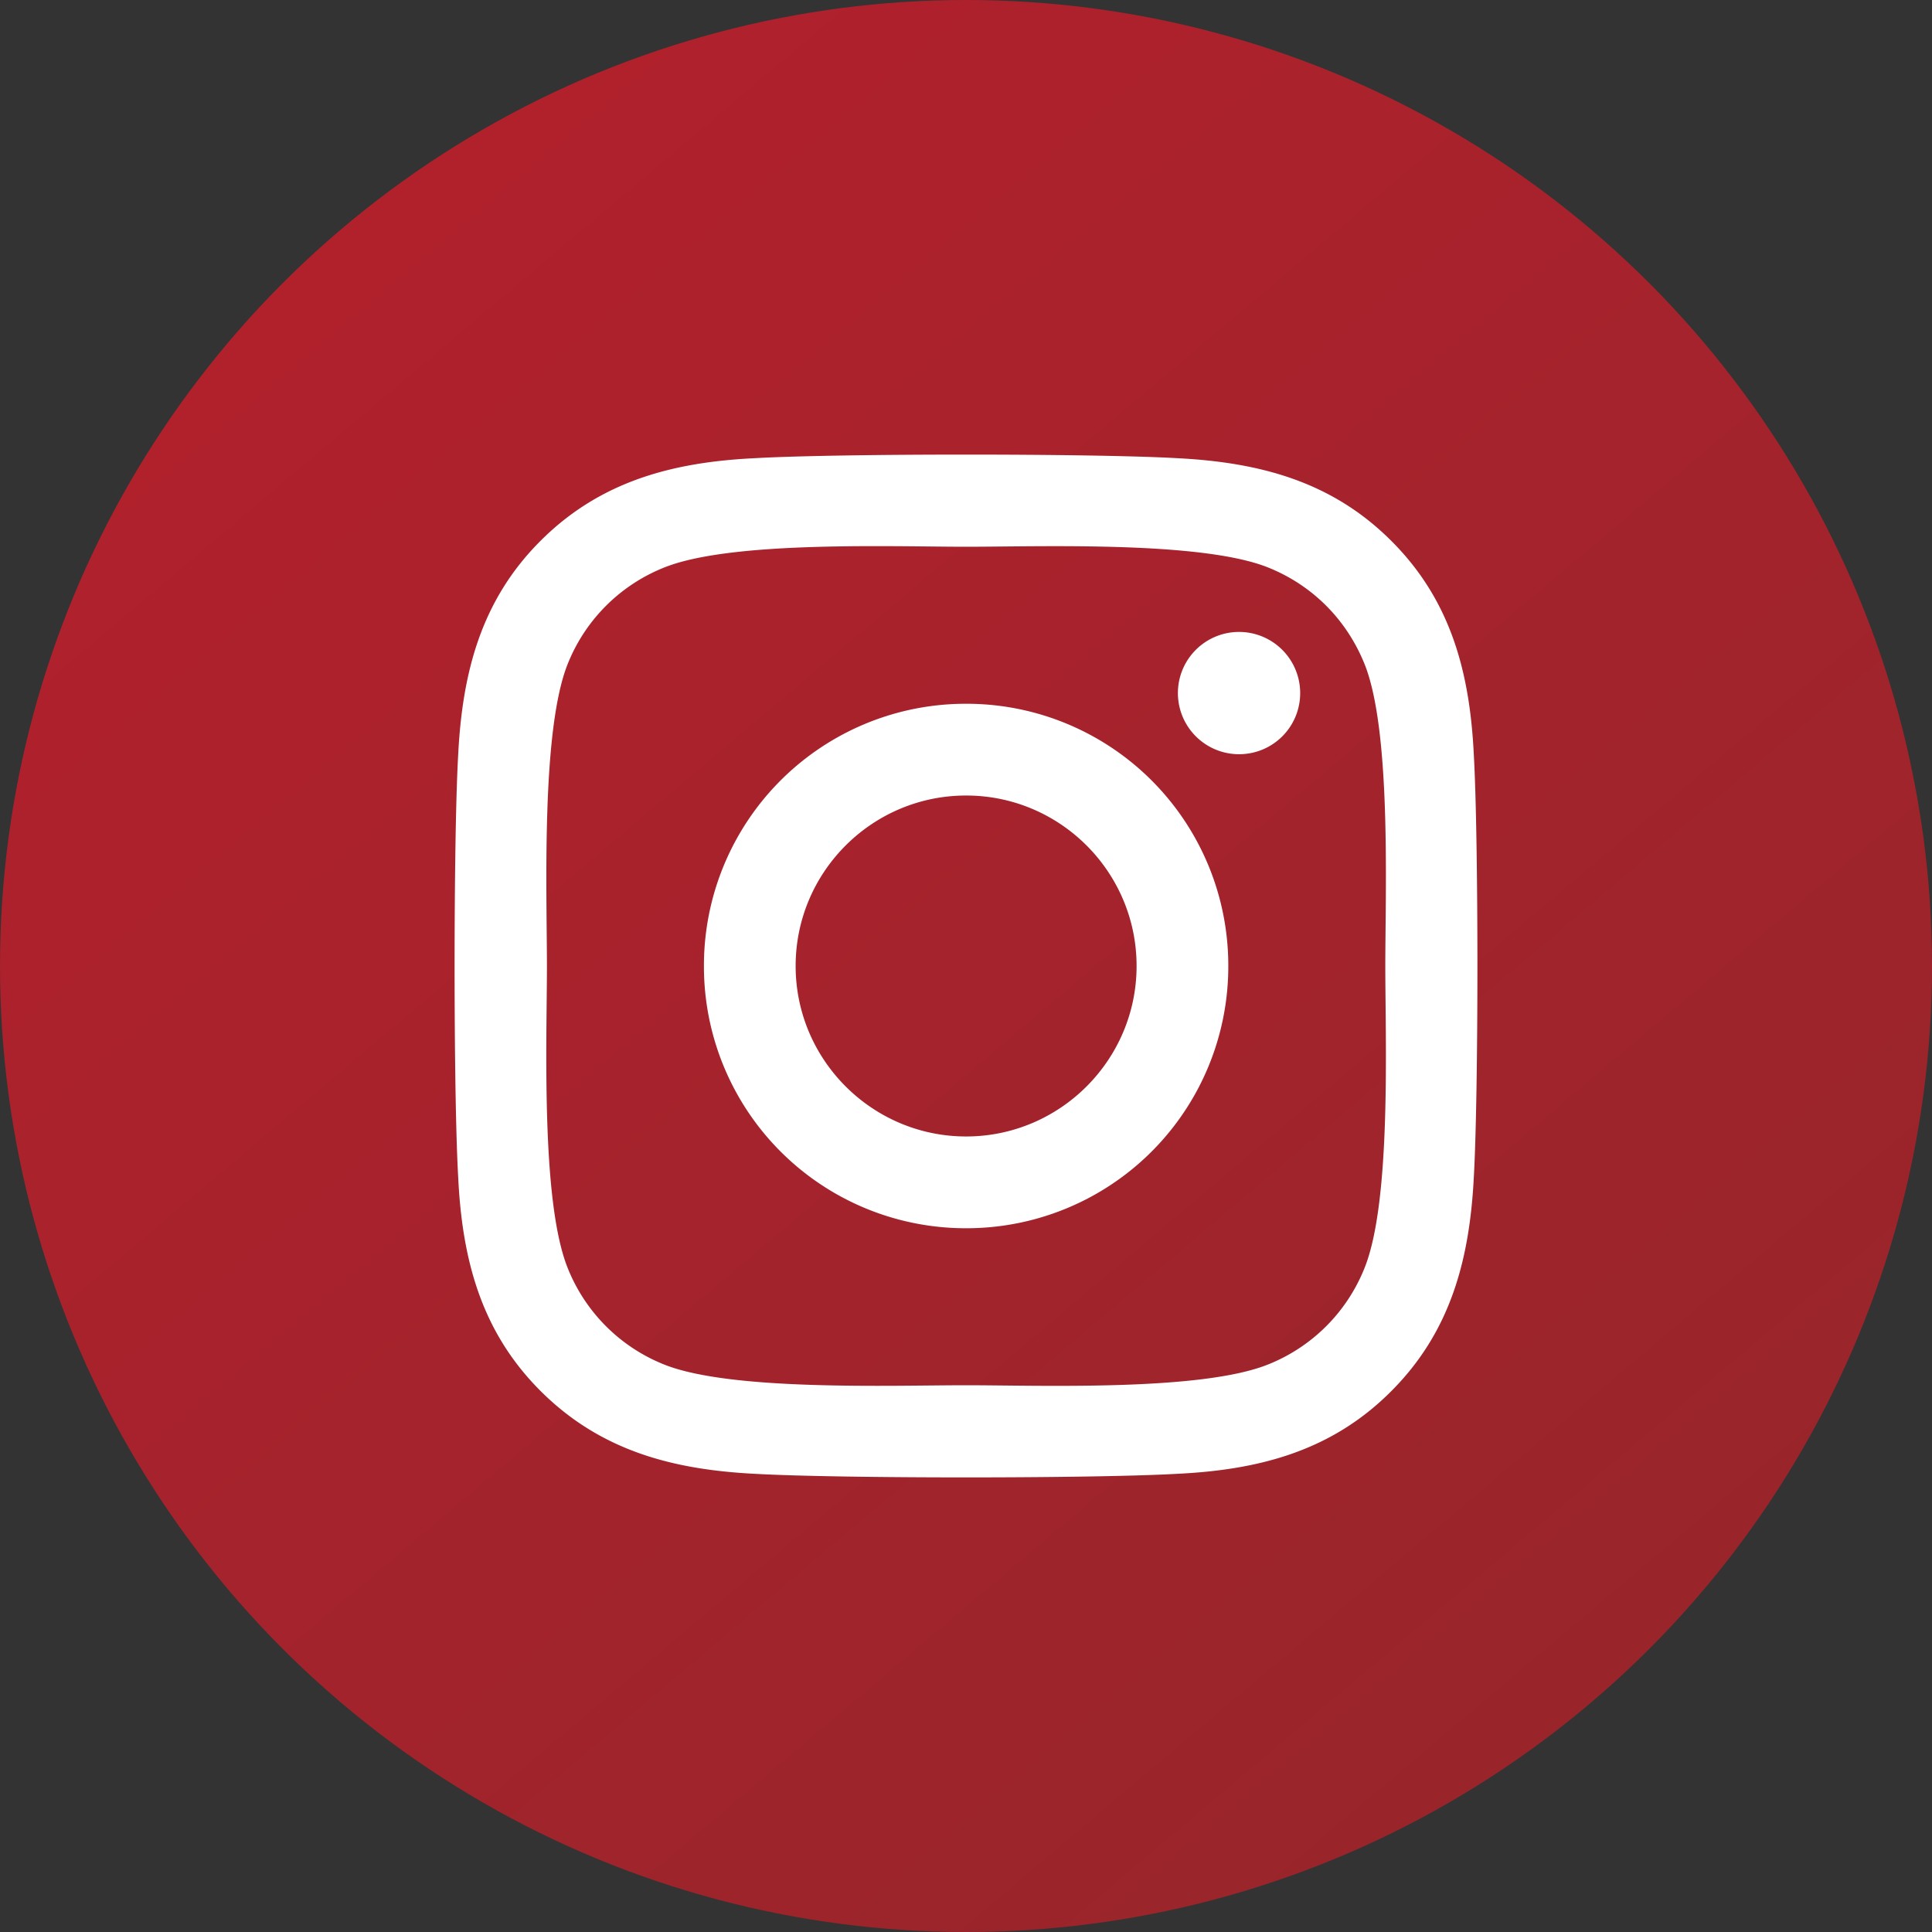 <svg xmlns="http://www.w3.org/2000/svg" width="34" height="34" fill="none" viewBox="0 0 34 34">
    <rect x="0" y="0" width="34" height="34" fill="#333333" stroke="none"/>
    <circle cx="17" cy="17" r="17" fill="url(#a)"/>
    <path fill="#fff" d="M17.002 12.385A4.607 4.607 0 0 0 12.388 17a4.607 4.607 0 0 0 4.614 4.615A4.607 4.607 0 0 0 21.616 17a4.607 4.607 0 0 0-4.614-4.615zm0 7.615c-1.65 0-3-1.345-3-3s1.346-3 3-3 3 1.345 3 3-1.35 3-3 3zm5.879-7.804c0 .599-.482 1.077-1.076 1.077a1.076 1.076 0 1 1 1.076-1.076zm3.056 1.093c-.069-1.442-.398-2.72-1.454-3.772-1.052-1.052-2.329-1.381-3.77-1.454-1.486-.084-5.94-.084-7.425 0-1.438.069-2.715.398-3.771 1.45-1.056 1.053-1.381 2.33-1.454 3.772-.084 1.486-.084 5.94 0 7.426.069 1.442.398 2.72 1.454 3.772 1.056 1.052 2.329 1.381 3.77 1.454 1.486.084 5.94.084 7.425 0 1.442-.069 2.719-.398 3.771-1.454 1.052-1.053 1.381-2.33 1.454-3.772.084-1.486.084-5.936 0-7.422zm-1.92 9.017a3.037 3.037 0 0 1-1.71 1.71c-1.185.47-3.996.362-5.305.362-1.31 0-4.124.105-5.305-.361a3.037 3.037 0 0 1-1.71-1.711c-.47-1.185-.362-3.997-.362-5.306 0-1.31-.104-4.125.362-5.306a3.037 3.037 0 0 1 1.71-1.71c1.185-.47 3.996-.362 5.305-.362 1.31 0 4.124-.105 5.305.361.787.313 1.393.92 1.71 1.711.47 1.185.362 3.997.362 5.306 0 1.31.108 4.125-.362 5.306z"/>
    <defs>
        <linearGradient id="a" x1="-3.181" x2="31.85" y1="-13.6" y2="27.888" gradientUnits="userSpaceOnUse">
            <stop stop-color="#BE1E2D"/>
            <stop offset="1" stop-color="#98252B"/>
        </linearGradient>
    </defs>
</svg>
